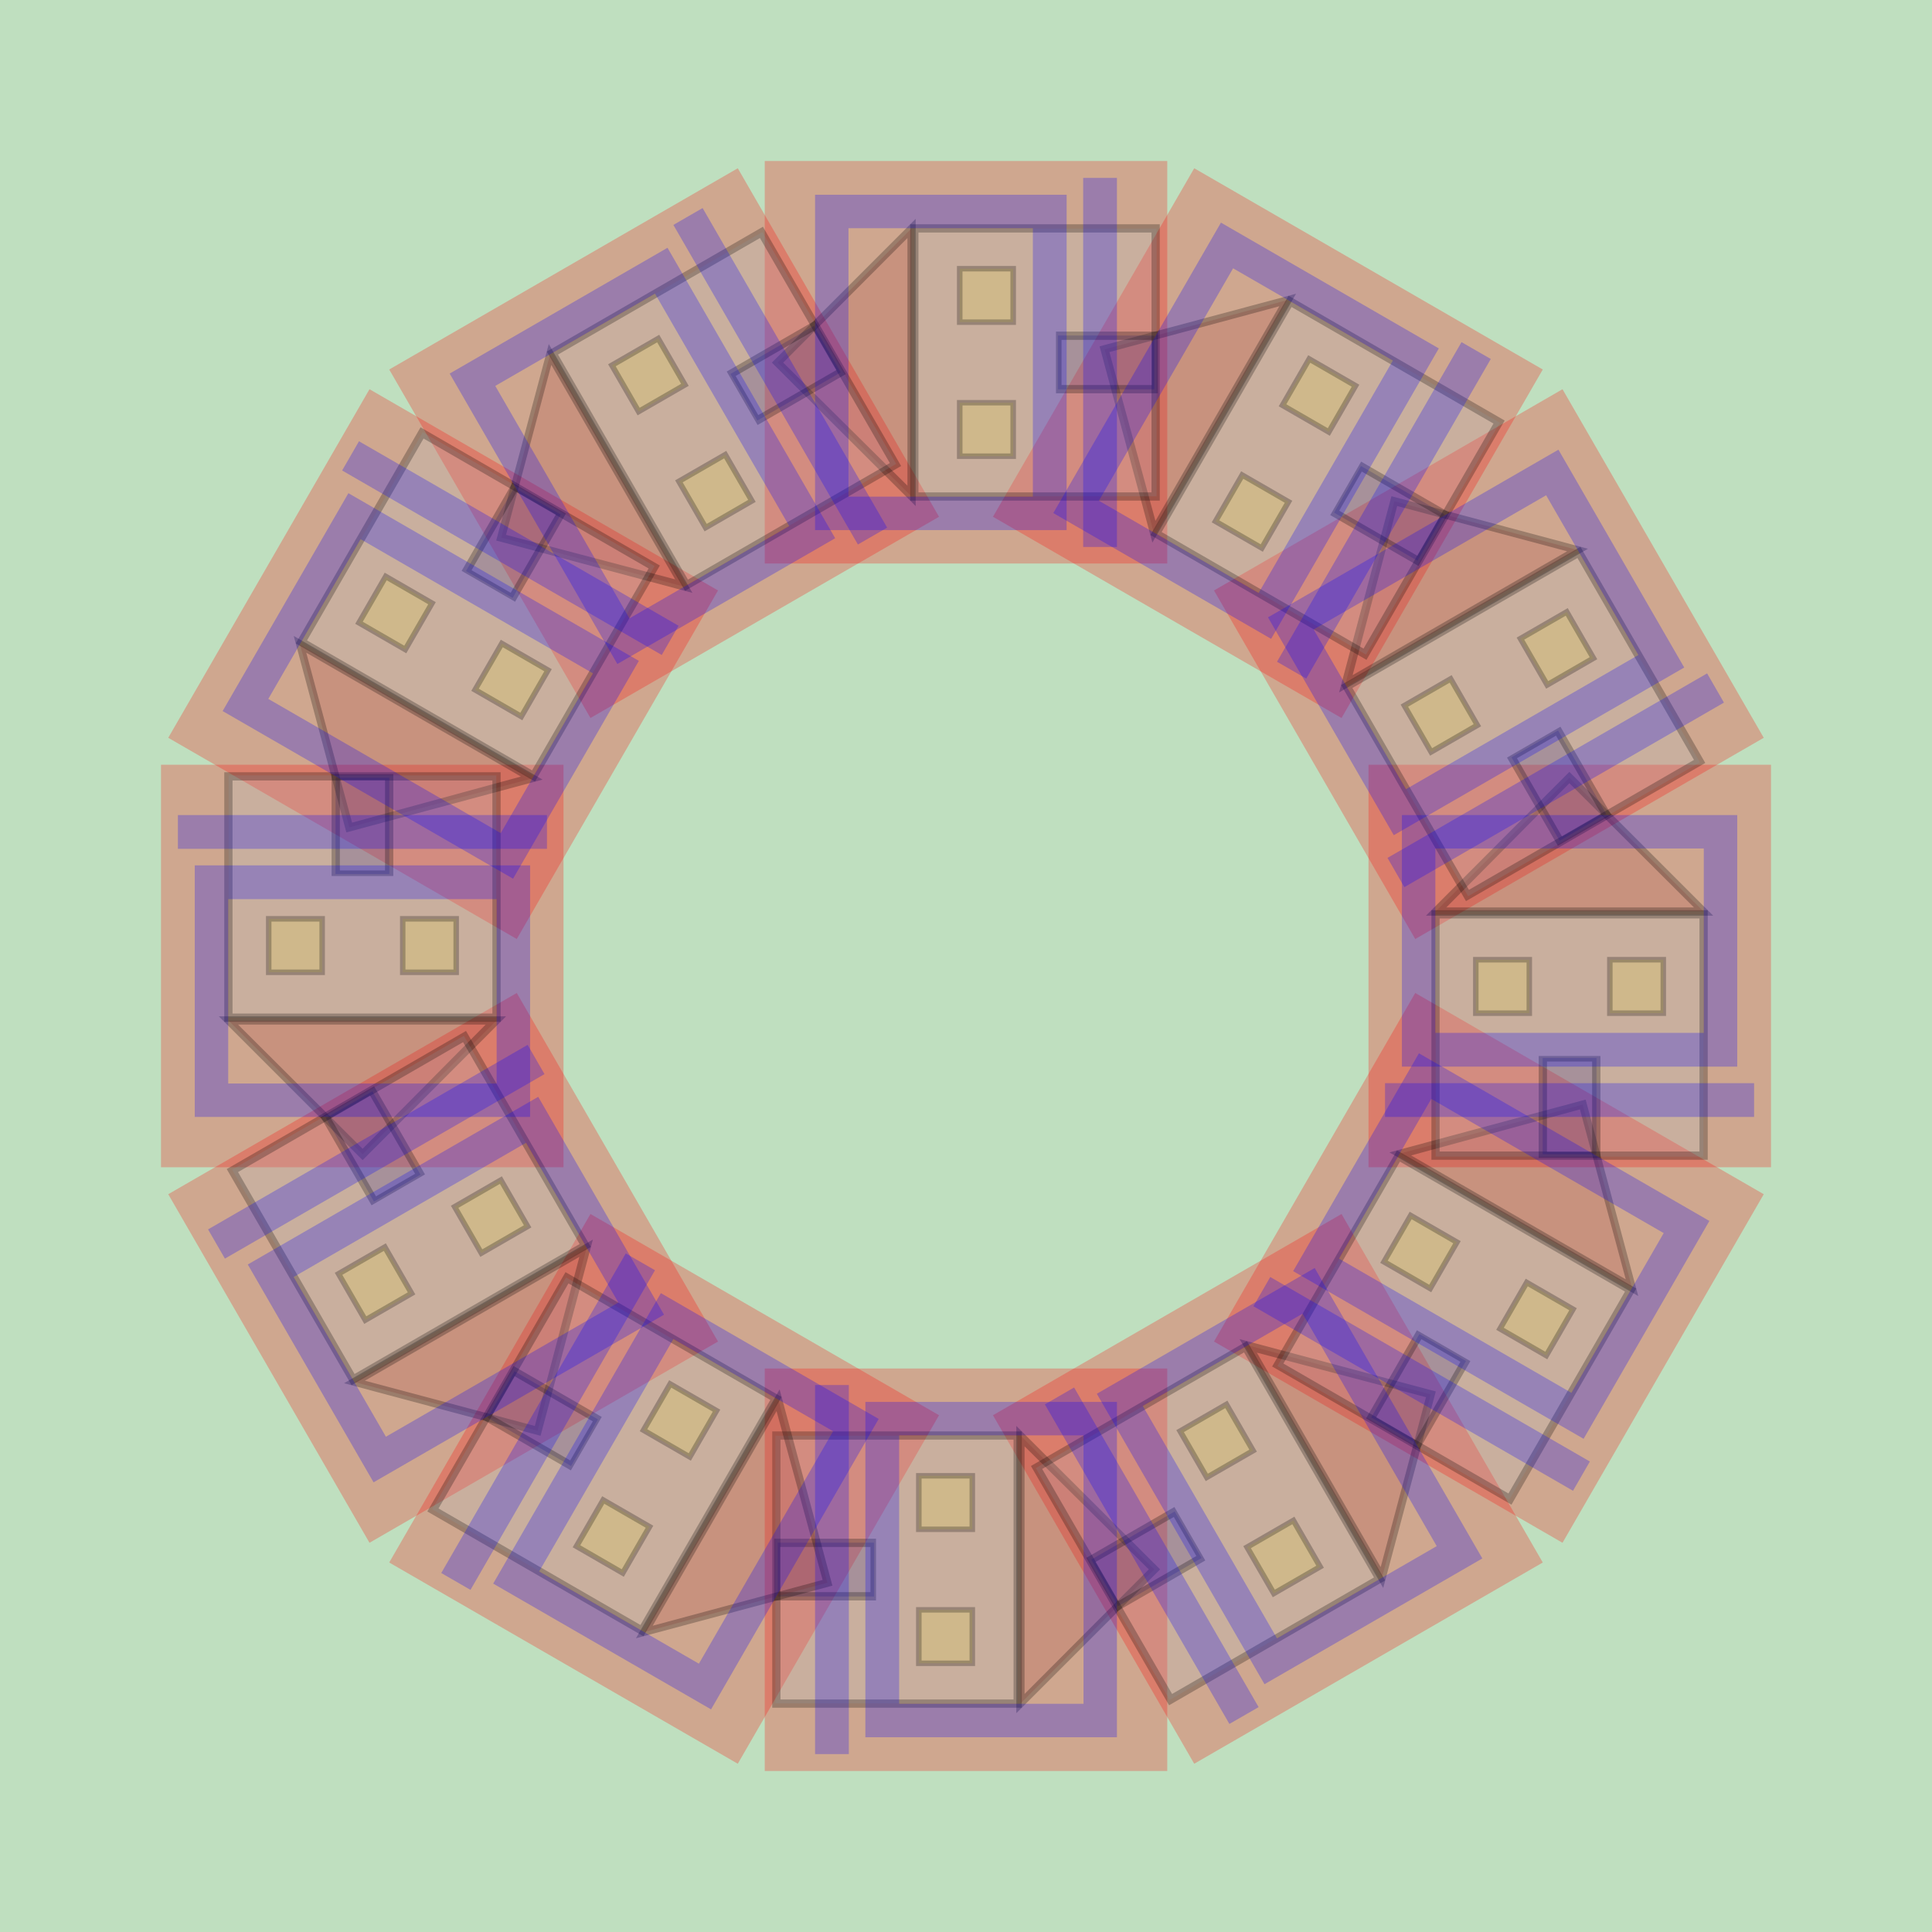 <?xml version="1.0" encoding="UTF-8" standalone="no"?><svg xmlns="http://www.w3.org/2000/svg" version="1.1" viewBox="0 0 480 480" ><rect x="0" y="0" width="480" height="480" fill="#333333" stroke="none"/><defs><clipPath id="clip_0"><polygon points="0 0,480 0,480 480,0 480" /></clipPath></defs><g clip-path="url(#clip_0)">	<path style="fill:#FFFFFF;" d="M 0,0 C 0,0 0,0 0,0 L 480,0 C 480,0 480,0 480,0 L 480,480 C 480,480 480,480 480,480 L 0,480 C 0,480 0,480 0,480 L 0,0 Z" /><defs><clipPath id="clip_1"><polygon points="0 0,480 0,480 480,0 480" /></clipPath></defs><g clip-path="url(#clip_1)">	<path style="fill:#008000;fill-opacity:0.25" d="M 0,0 C 0,0 0,0 0,0 L 480,0 C 480,0 480,0 480,0 L 480,480 C 480,480 480,480 480,480 L 0,480 C 0,480 0,480 0,480 L 0,0 Z" />	<path style="fill:#FF0000;fill-opacity:0.25" d="M 290,340 C 290,340 290,340 290,340 L 290,440 C 290,440 290,440 290,440 L 190,440 C 190,440 190,440 190,440 L 190,340 C 190,340 190,340 190,340 L 290,340 Z" />	<path style="fill:#FF0000;fill-opacity:0.25" d="M 333.30,301.61 C 333.30,301.61 333.30,301.61 333.30,301.61 L 383.30,388.20 C 383.30,388.20 383.30,388.20 383.30,388.20 L 296.70,438.20 C 296.70,438.20 296.70,438.20 296.70,438.20 L 246.70,351.61 C 246.70,351.61 246.70,351.61 246.70,351.61 L 333.30,301.61 Z" />	<path style="fill:#FF0000;fill-opacity:0.25" d="M 351.61,246.70 C 351.61,246.70 351.61,246.70 351.61,246.70 L 438.20,296.70 C 438.20,296.70 438.20,296.70 438.20,296.70 L 388.20,383.30 C 388.20,383.30 388.20,383.30 388.20,383.30 L 301.61,333.30 C 301.61,333.30 301.61,333.30 301.61,333.30 L 351.61,246.70 Z" />	<path style="fill:#FF0000;fill-opacity:0.25" d="M 340,190 C 340,190 340,190 340,190 L 440,190 C 440,190 440,190 440,190 L 440,290 C 440,290 440,290 440,290 L 340,290 C 340,290 340,290 340,290 L 340,190 Z" />	<path style="fill:#FF0000;fill-opacity:0.25" d="M 301.61,146.70 C 301.61,146.70 301.61,146.70 301.61,146.70 L 388.20,96.70 C 388.20,96.70 388.20,96.70 388.20,96.70 L 438.20,183.30 C 438.20,183.30 438.20,183.30 438.20,183.30 L 351.61,233.30 C 351.61,233.30 351.61,233.30 351.61,233.30 L 301.61,146.70 Z" />	<path style="fill:#FF0000;fill-opacity:0.25" d="M 246.70,128.39 C 246.70,128.39 246.70,128.39 246.70,128.39 L 296.70,41.80 C 296.70,41.80 296.70,41.80 296.70,41.80 L 383.30,91.80 C 383.30,91.80 383.30,91.80 383.30,91.80 L 333.30,178.39 C 333.30,178.39 333.30,178.39 333.30,178.39 L 246.70,128.39 Z" />	<path style="fill:#FF0000;fill-opacity:0.25" d="M 190,140 C 190,140 190,140 190,140 L 190,40 C 190,40 190,40 190,40 L 290,40 C 290,40 290,40 290,40 L 290,140 C 290,140 290,140 290,140 L 190,140 Z" />	<path style="fill:#FF0000;fill-opacity:0.25" d="M 146.70,178.39 C 146.70,178.39 146.70,178.39 146.70,178.39 L 96.70,91.80 C 96.70,91.80 96.70,91.80 96.70,91.80 L 183.30,41.80 C 183.30,41.80 183.30,41.80 183.30,41.80 L 233.30,128.39 C 233.30,128.39 233.30,128.39 233.30,128.39 L 146.70,178.39 Z" />	<path style="fill:#FF0000;fill-opacity:0.25" d="M 128.39,233.30 C 128.39,233.30 128.39,233.30 128.39,233.30 L 41.80,183.30 C 41.80,183.30 41.80,183.30 41.80,183.30 L 91.80,96.70 C 91.80,96.70 91.80,96.70 91.80,96.70 L 178.39,146.70 C 178.39,146.70 178.39,146.70 178.39,146.70 L 128.39,233.30 Z" />	<path style="fill:#FF0000;fill-opacity:0.25" d="M 140,290 C 140,290 140,290 140,290 L 40,290 C 40,290 40,290 40,290 L 40,190 C 40,190 40,190 40,190 L 140,190 C 140,190 140,190 140,190 L 140,290 Z" />	<path style="fill:#FF0000;fill-opacity:0.25" d="M 178.39,333.30 C 178.39,333.30 178.39,333.30 178.39,333.30 L 91.80,383.30 C 91.80,383.30 91.80,383.30 91.80,383.30 L 41.80,296.70 C 41.80,296.70 41.80,296.70 41.80,296.70 L 128.39,246.70 C 128.39,246.70 128.39,246.70 128.39,246.70 L 178.39,333.30 Z" />	<path style="fill:#FF0000;fill-opacity:0.25" d="M 233.30,351.61 C 233.30,351.61 233.30,351.61 233.30,351.61 L 183.30,438.20 C 183.30,438.20 183.30,438.20 183.30,438.20 L 96.70,388.20 C 96.70,388.20 96.70,388.20 96.70,388.20 L 146.70,301.61 C 146.70,301.61 146.70,301.61 146.70,301.61 L 233.30,351.61 Z" />	<path style="fill:#ADD8E6;fill-opacity:0.17" d="M 252.80,356.70 L 252.80,423.20 L 192.64,423.20 L 192.64,356.70 L 252.80,356.70 L 252.80,356.70 Z" />	<path style="fill:#000000;fill-opacity:0.25" d="M 253.86,355.63 L 191.86,355.63 L 191.86,424.28 L 253.86,424.28 L 253.86,355.63 L 253.86,355.63 M 251.81,357.67 L 251.81,422.23 L 193.91,422.23 L 193.91,357.67 L 251.81,357.67 L 251.81,357.67 Z" />	<path style="fill:#A52A2A;fill-opacity:0.17" d="M 253.58,356.70 L 253.58,423.20 L 286.78,389.91 L 253.58,356.70 L 253.58,356.70 Z" />	<path style="fill:#000000;fill-opacity:0.25" d="M 288.23,389.91 L 252.50,354.27 L 252.98,357.78 L 285.41,389.91 L 254.55,420.86 L 254.55,356.70 L 252.50,354.27 L 252.50,425.64 L 288.23,389.91 L 288.23,389.91 Z" />	<path style="fill:#00008B;fill-opacity:0.17" d="M 217.14,383.27 L 217.14,396.64 L 193.22,396.64 L 193.22,383.27 L 217.14,383.27 L 217.14,383.27 Z" />	<path style="fill:#000000;fill-opacity:0.25" d="M 217.64,382.28 L 192.34,382.28 L 192.34,397.63 L 217.64,397.63 L 217.64,382.28 L 217.64,382.28 M 216.27,384.34 L 216.27,395.56 L 193.81,395.56 L 193.81,384.34 L 216.27,384.34 L 216.27,384.34 Z" />	<path style="fill:#FFFF00;fill-opacity:0.12" d="M 241.56,366.66 L 241.56,379.94 L 228.28,379.94 L 228.28,366.66 L 241.56,366.66 L 241.56,366.66 Z" />	<path style="fill:#000000;fill-opacity:0.25" d="M 242.25,365.98 L 227.59,365.98 L 227.59,380.63 L 242.25,380.63 L 242.25,365.98 L 242.25,365.98 M 240.88,367.34 L 240.88,379.27 L 228.97,379.27 L 228.97,367.34 L 240.88,367.34 L 240.88,367.34 Z" />	<path style="fill:#FFFF00;fill-opacity:0.12" d="M 241.56,399.97 L 241.56,413.25 L 228.28,413.25 L 228.28,399.97 L 241.56,399.97 L 241.56,399.97 Z" />	<path style="fill:#000000;fill-opacity:0.25" d="M 242.25,399.28 L 227.59,399.28 L 227.59,413.92 L 242.25,413.92 L 242.25,399.28 L 242.25,399.28 M 240.88,400.64 L 240.88,412.56 L 228.97,412.56 L 228.97,400.64 L 240.88,400.64 L 240.88,400.64 Z" />	<path style="fill:#ADD8E6;fill-opacity:0.17" d="M 309.44,334.66 L 342.69,392.25 L 290.59,422.34 L 257.34,364.75 L 309.44,334.66 L 309.44,334.66 Z" />	<path style="fill:#000000;fill-opacity:0.25" d="M 309.81,333.20 L 256.13,364.22 L 290.45,423.67 L 344.14,392.66 L 309.81,333.20 L 309.81,333.20 M 309.08,336 L 341.36,391.91 L 291.20,420.86 L 258.92,364.95 L 309.08,336 L 309.08,336 Z" />	<path style="fill:#A52A2A;fill-opacity:0.17" d="M 310.13,334.27 L 343.38,391.86 L 355.47,346.44 L 310.13,334.27 L 310.13,334.27 Z" />	<path style="fill:#000000;fill-opacity:0.25" d="M 356.72,345.70 L 307.97,332.70 L 310.14,335.50 L 354.28,347.13 L 343.03,389.34 L 310.95,333.78 L 307.97,332.70 L 343.66,394.52 L 356.72,345.70 L 356.72,345.70 Z" />	<path style="fill:#00008B;fill-opacity:0.17" d="M 291.84,375.52 L 298.53,387.09 L 277.81,399.05 L 271.13,387.47 L 291.84,375.52 L 291.84,375.52 Z" />	<path style="fill:#000000;fill-opacity:0.25" d="M 291.78,374.41 L 269.88,387.05 L 277.55,400.33 L 299.45,387.69 L 291.78,374.41 L 291.78,374.41 M 291.63,376.88 L 297.23,386.59 L 277.78,397.81 L 272.17,388.09 L 291.63,376.88 L 291.63,376.88 Z" />	<path style="fill:#FFFF00;fill-opacity:0.12" d="M 304.69,348.91 L 311.33,360.41 L 299.81,367.05 L 293.17,355.55 L 304.69,348.91 L 304.69,348.91 Z" />	<path style="fill:#000000;fill-opacity:0.25" d="M 304.95,347.98 L 292.25,355.31 L 299.56,367.98 L 312.27,360.66 L 304.95,347.98 L 304.95,347.98 M 304.42,349.84 L 310.39,360.17 L 300.09,366.13 L 294.13,355.80 L 304.42,349.84 L 304.42,349.84 Z" />	<path style="fill:#FFFF00;fill-opacity:0.12" d="M 321.34,377.75 L 327.98,389.27 L 316.47,395.91 L 309.83,384.39 L 321.34,377.75 L 321.34,377.75 Z" />	<path style="fill:#000000;fill-opacity:0.25" d="M 321.59,376.81 L 308.89,384.14 L 316.22,396.83 L 328.92,389.50 L 321.59,376.81 L 321.59,376.81 M 321.08,378.69 L 327.03,389 L 316.73,394.95 L 310.78,384.64 L 321.08,378.69 L 321.08,378.69 Z" />	<path style="fill:#ADD8E6;fill-opacity:0.17" d="M 347.47,287.28 L 405.06,320.53 L 374.97,372.63 L 317.38,339.38 L 347.47,287.28 L 347.47,287.28 Z" />	<path style="fill:#000000;fill-opacity:0.25" d="M 347.08,285.81 L 316.06,339.50 L 375.52,373.83 L 406.53,320.14 L 347.08,285.81 L 347.08,285.81 M 347.81,288.61 L 403.72,320.89 L 374.77,371.05 L 318.86,338.77 L 347.81,288.61 L 347.81,288.61 Z" />	<path style="fill:#A52A2A;fill-opacity:0.17" d="M 347.86,286.59 L 405.45,319.84 L 393.22,274.44 L 347.86,286.59 L 347.86,286.59 Z" />	<path style="fill:#000000;fill-opacity:0.25" d="M 393.95,273.19 L 345.20,286.31 L 348.50,287.64 L 392.53,275.63 L 403.91,317.84 L 348.34,285.77 L 345.20,286.31 L 407.02,322 L 393.95,273.19 L 393.95,273.19 Z" />	<path style="fill:#00008B;fill-opacity:0.17" d="M 352.64,331.44 L 364.22,338.13 L 352.27,358.84 L 340.69,352.16 L 352.64,331.44 L 352.64,331.44 Z" />	<path style="fill:#000000;fill-opacity:0.25" d="M 352.03,330.50 L 339.39,352.41 L 352.67,360.08 L 365.31,338.17 L 352.03,330.50 L 352.03,330.50 M 353.13,332.72 L 362.84,338.33 L 351.63,357.78 L 341.91,352.17 L 353.13,332.72 L 353.13,332.72 Z" />	<path style="fill:#FFFF00;fill-opacity:0.12" d="M 350.47,301.97 L 361.97,308.61 L 355.33,320.13 L 343.83,313.48 L 350.47,301.97 L 350.47,301.97 Z" />	<path style="fill:#000000;fill-opacity:0.25" d="M 350.23,301.05 L 342.91,313.75 L 355.58,321.06 L 362.91,308.36 L 350.23,301.05 L 350.23,301.05 M 350.72,302.92 L 361.05,308.89 L 355.09,319.19 L 344.77,313.22 L 350.72,302.92 L 350.72,302.92 Z" />	<path style="fill:#FFFF00;fill-opacity:0.12" d="M 379.31,318.63 L 390.83,325.27 L 384.19,336.78 L 372.67,330.14 L 379.31,318.63 L 379.31,318.63 Z" />	<path style="fill:#000000;fill-opacity:0.25" d="M 379.06,317.69 L 371.73,330.39 L 384.42,337.72 L 391.75,325.02 L 379.06,317.69 L 379.06,317.69 M 379.56,319.58 L 389.88,325.53 L 383.92,335.83 L 373.61,329.88 L 379.56,319.58 L 379.56,319.58 Z" />	<path style="fill:#ADD8E6;fill-opacity:0.17" d="M 356.70,227.20 L 423.20,227.20 L 423.20,287.36 L 356.70,287.36 L 356.70,227.20 L 356.70,227.20 Z" />	<path style="fill:#000000;fill-opacity:0.25" d="M 355.63,226.14 L 355.63,288.14 L 424.28,288.14 L 424.28,226.14 L 355.63,226.14 L 355.63,226.14 M 357.67,228.19 L 422.23,228.19 L 422.23,286.09 L 357.67,286.09 L 357.67,228.19 L 357.67,228.19 Z" />	<path style="fill:#A52A2A;fill-opacity:0.17" d="M 356.70,226.42 L 423.20,226.42 L 389.91,193.22 L 356.70,226.42 L 356.70,226.42 Z" />	<path style="fill:#000000;fill-opacity:0.25" d="M 389.91,191.77 L 354.27,227.50 L 357.78,227.02 L 389.91,194.59 L 420.86,225.45 L 356.70,225.45 L 354.27,227.50 L 425.64,227.50 L 389.91,191.77 L 389.91,191.77 Z" />	<path style="fill:#00008B;fill-opacity:0.17" d="M 383.27,262.86 L 396.64,262.86 L 396.64,286.78 L 383.27,286.78 L 383.27,262.86 L 383.27,262.86 Z" />	<path style="fill:#000000;fill-opacity:0.25" d="M 382.28,262.36 L 382.28,287.66 L 397.63,287.66 L 397.63,262.36 L 382.28,262.36 L 382.28,262.36 M 384.34,263.73 L 395.56,263.73 L 395.56,286.19 L 384.34,286.19 L 384.34,263.73 L 384.34,263.73 Z" />	<path style="fill:#FFFF00;fill-opacity:0.12" d="M 366.66,238.44 L 379.94,238.44 L 379.94,251.72 L 366.66,251.72 L 366.66,238.44 L 366.66,238.44 Z" />	<path style="fill:#000000;fill-opacity:0.25" d="M 365.98,237.75 L 365.98,252.41 L 380.63,252.41 L 380.63,237.75 L 365.98,237.75 L 365.98,237.75 M 367.34,239.13 L 379.27,239.13 L 379.27,251.03 L 367.34,251.03 L 367.34,239.13 L 367.34,239.13 Z" />	<path style="fill:#FFFF00;fill-opacity:0.12" d="M 399.97,238.44 L 413.25,238.44 L 413.25,251.72 L 399.97,251.72 L 399.97,238.44 L 399.97,238.44 Z" />	<path style="fill:#000000;fill-opacity:0.25" d="M 399.28,237.75 L 399.28,252.41 L 413.92,252.41 L 413.92,237.75 L 399.28,237.75 L 399.28,237.75 M 400.64,239.13 L 412.56,239.13 L 412.56,251.03 L 400.64,251.03 L 400.64,239.13 L 400.64,239.13 Z" />	<path style="fill:#ADD8E6;fill-opacity:0.17" d="M 334.66,170.56 L 392.25,137.31 L 422.34,189.41 L 364.75,222.66 L 334.66,170.56 L 334.66,170.56 Z" />	<path style="fill:#000000;fill-opacity:0.25" d="M 333.20,170.19 L 364.22,223.88 L 423.67,189.55 L 392.66,135.86 L 333.20,170.19 L 333.20,170.19 M 336,170.92 L 391.91,138.64 L 420.86,188.80 L 364.95,221.08 L 336,170.92 L 336,170.92 Z" />	<path style="fill:#A52A2A;fill-opacity:0.17" d="M 334.27,169.88 L 391.86,136.63 L 346.44,124.53 L 334.27,169.88 L 334.27,169.88 Z" />	<path style="fill:#000000;fill-opacity:0.25" d="M 345.70,123.28 L 332.70,172.03 L 335.50,169.86 L 347.13,125.72 L 389.34,136.97 L 333.78,169.05 L 332.70,172.03 L 394.52,136.34 L 345.70,123.28 L 345.70,123.28 Z" />	<path style="fill:#00008B;fill-opacity:0.17" d="M 375.52,188.16 L 387.09,181.47 L 399.05,202.19 L 387.47,208.88 L 375.52,188.16 L 375.52,188.16 Z" />	<path style="fill:#000000;fill-opacity:0.25" d="M 374.41,188.22 L 387.05,210.13 L 400.33,202.45 L 387.69,180.55 L 374.41,188.22 L 374.41,188.22 M 376.88,188.38 L 386.59,182.77 L 397.81,202.22 L 388.09,207.83 L 376.88,188.38 L 376.88,188.38 Z" />	<path style="fill:#FFFF00;fill-opacity:0.12" d="M 348.91,175.31 L 360.41,168.67 L 367.05,180.19 L 355.55,186.83 L 348.91,175.31 L 348.91,175.31 Z" />	<path style="fill:#000000;fill-opacity:0.25" d="M 347.98,175.05 L 355.31,187.75 L 367.98,180.44 L 360.66,167.73 L 347.98,175.05 L 347.98,175.05 M 349.84,175.58 L 360.17,169.61 L 366.13,179.91 L 355.80,185.88 L 349.84,175.58 L 349.84,175.58 Z" />	<path style="fill:#FFFF00;fill-opacity:0.12" d="M 377.75,158.66 L 389.27,152.02 L 395.91,163.53 L 384.39,170.17 L 377.75,158.66 L 377.75,158.66 Z" />	<path style="fill:#000000;fill-opacity:0.25" d="M 376.81,158.41 L 384.14,171.11 L 396.83,163.78 L 389.50,151.08 L 376.81,158.41 L 376.81,158.41 M 378.69,158.92 L 389,152.97 L 394.95,163.27 L 384.64,169.22 L 378.69,158.92 L 378.69,158.92 Z" />	<path style="fill:#ADD8E6;fill-opacity:0.17" d="M 287.28,132.53 L 320.53,74.94 L 372.63,105.03 L 339.38,162.63 L 287.28,132.53 L 287.28,132.53 Z" />	<path style="fill:#000000;fill-opacity:0.25" d="M 285.81,132.92 L 339.50,163.94 L 373.83,104.48 L 320.14,73.47 L 285.81,132.92 L 285.81,132.92 M 288.61,132.19 L 320.89,76.28 L 371.05,105.23 L 338.77,161.14 L 288.61,132.19 L 288.61,132.19 Z" />	<path style="fill:#A52A2A;fill-opacity:0.17" d="M 286.59,132.14 L 319.84,74.55 L 274.44,86.78 L 286.59,132.14 L 286.59,132.14 Z" />	<path style="fill:#000000;fill-opacity:0.25" d="M 273.19,86.05 L 286.31,134.80 L 287.64,131.50 L 275.63,87.47 L 317.84,76.09 L 285.77,131.66 L 286.31,134.80 L 322,72.98 L 273.19,86.05 L 273.19,86.05 Z" />	<path style="fill:#00008B;fill-opacity:0.17" d="M 331.44,127.36 L 338.13,115.78 L 358.84,127.73 L 352.16,139.31 L 331.44,127.36 L 331.44,127.36 Z" />	<path style="fill:#000000;fill-opacity:0.25" d="M 330.50,127.97 L 352.41,140.61 L 360.08,127.33 L 338.17,114.69 L 330.50,127.97 L 330.50,127.97 M 332.72,126.88 L 338.33,117.16 L 357.78,128.38 L 352.17,138.09 L 332.72,126.88 L 332.72,126.88 Z" />	<path style="fill:#FFFF00;fill-opacity:0.12" d="M 301.97,129.53 L 308.61,118.03 L 320.13,124.67 L 313.48,136.17 L 301.97,129.53 L 301.97,129.53 Z" />	<path style="fill:#000000;fill-opacity:0.25" d="M 301.05,129.77 L 313.75,137.09 L 321.06,124.42 L 308.36,117.09 L 301.05,129.77 L 301.05,129.77 M 302.92,129.28 L 308.89,118.95 L 319.19,124.91 L 313.22,135.23 L 302.92,129.28 L 302.92,129.28 Z" />	<path style="fill:#FFFF00;fill-opacity:0.12" d="M 318.63,100.69 L 325.27,89.17 L 336.78,95.81 L 330.14,107.33 L 318.63,100.69 L 318.63,100.69 Z" />	<path style="fill:#000000;fill-opacity:0.25" d="M 317.69,100.94 L 330.39,108.27 L 337.72,95.58 L 325.02,88.25 L 317.69,100.94 L 317.69,100.94 M 319.58,100.44 L 325.53,90.13 L 335.83,96.08 L 329.88,106.39 L 319.58,100.44 L 319.58,100.44 Z" />	<path style="fill:#ADD8E6;fill-opacity:0.17" d="M 227.20,123.30 L 227.20,56.80 L 287.36,56.80 L 287.36,123.30 L 227.20,123.30 L 227.20,123.30 Z" />	<path style="fill:#000000;fill-opacity:0.25" d="M 226.14,124.38 L 288.14,124.38 L 288.14,55.72 L 226.14,55.72 L 226.14,124.38 L 226.14,124.38 M 228.19,122.33 L 228.19,57.77 L 286.09,57.77 L 286.09,122.33 L 228.19,122.33 L 228.19,122.33 Z" />	<path style="fill:#A52A2A;fill-opacity:0.17" d="M 226.42,123.30 L 226.42,56.80 L 193.22,90.09 L 226.42,123.30 L 226.42,123.30 Z" />	<path style="fill:#000000;fill-opacity:0.25" d="M 191.77,90.09 L 227.50,125.73 L 227.02,122.22 L 194.59,90.09 L 225.45,59.14 L 225.45,123.30 L 227.50,125.73 L 227.50,54.36 L 191.77,90.09 L 191.77,90.09 Z" />	<path style="fill:#00008B;fill-opacity:0.17" d="M 262.86,96.73 L 262.86,83.36 L 286.78,83.36 L 286.78,96.73 L 262.86,96.73 L 262.86,96.73 Z" />	<path style="fill:#000000;fill-opacity:0.25" d="M 262.36,97.72 L 287.66,97.72 L 287.66,82.38 L 262.36,82.38 L 262.36,97.72 L 262.36,97.72 M 263.73,95.66 L 263.73,84.44 L 286.19,84.44 L 286.19,95.66 L 263.73,95.66 L 263.73,95.66 Z" />	<path style="fill:#FFFF00;fill-opacity:0.12" d="M 238.44,113.34 L 238.44,100.06 L 251.72,100.06 L 251.72,113.34 L 238.44,113.34 L 238.44,113.34 Z" />	<path style="fill:#000000;fill-opacity:0.25" d="M 237.75,114.02 L 252.41,114.02 L 252.41,99.38 L 237.75,99.38 L 237.75,114.02 L 237.75,114.02 M 239.13,112.66 L 239.13,100.73 L 251.03,100.73 L 251.03,112.66 L 239.13,112.66 L 239.13,112.66 Z" />	<path style="fill:#FFFF00;fill-opacity:0.12" d="M 238.44,80.03 L 238.44,66.75 L 251.72,66.75 L 251.72,80.03 L 238.44,80.03 L 238.44,80.03 Z" />	<path style="fill:#000000;fill-opacity:0.25" d="M 237.75,80.72 L 252.41,80.72 L 252.41,66.08 L 237.75,66.08 L 237.75,80.72 L 237.75,80.72 M 239.13,79.36 L 239.13,67.44 L 251.03,67.44 L 251.03,79.36 L 239.13,79.36 L 239.13,79.36 Z" />	<path style="fill:#ADD8E6;fill-opacity:0.17" d="M 170.56,145.34 L 137.31,87.75 L 189.41,57.66 L 222.66,115.25 L 170.56,145.34 L 170.56,145.34 Z" />	<path style="fill:#000000;fill-opacity:0.25" d="M 170.19,146.80 L 223.88,115.78 L 189.55,56.33 L 135.86,87.34 L 170.19,146.80 L 170.19,146.80 M 170.92,144 L 138.64,88.09 L 188.80,59.14 L 221.08,115.05 L 170.92,144 L 170.92,144 Z" />	<path style="fill:#A52A2A;fill-opacity:0.17" d="M 169.88,145.73 L 136.63,88.14 L 124.53,133.56 L 169.88,145.73 L 169.88,145.73 Z" />	<path style="fill:#000000;fill-opacity:0.25" d="M 123.28,134.30 L 172.03,147.30 L 169.86,144.50 L 125.72,132.88 L 136.97,90.66 L 169.05,146.22 L 172.03,147.30 L 136.34,85.48 L 123.28,134.30 L 123.28,134.30 Z" />	<path style="fill:#00008B;fill-opacity:0.17" d="M 188.16,104.48 L 181.47,92.91 L 202.19,80.95 L 208.88,92.53 L 188.16,104.48 L 188.16,104.48 Z" />	<path style="fill:#000000;fill-opacity:0.25" d="M 188.22,105.59 L 210.13,92.95 L 202.45,79.67 L 180.55,92.31 L 188.22,105.59 L 188.22,105.59 M 188.38,103.13 L 182.77,93.41 L 202.22,82.19 L 207.83,91.91 L 188.38,103.13 L 188.38,103.13 Z" />	<path style="fill:#FFFF00;fill-opacity:0.12" d="M 175.31,131.09 L 168.67,119.59 L 180.19,112.95 L 186.83,124.45 L 175.31,131.09 L 175.31,131.09 Z" />	<path style="fill:#000000;fill-opacity:0.25" d="M 175.05,132.02 L 187.75,124.69 L 180.44,112.02 L 167.73,119.34 L 175.05,132.02 L 175.05,132.02 M 175.58,130.16 L 169.61,119.83 L 179.91,113.88 L 185.88,124.20 L 175.58,130.16 L 175.58,130.16 Z" />	<path style="fill:#FFFF00;fill-opacity:0.12" d="M 158.66,102.25 L 152.02,90.73 L 163.53,84.09 L 170.17,95.61 L 158.66,102.25 L 158.66,102.25 Z" />	<path style="fill:#000000;fill-opacity:0.25" d="M 158.41,103.19 L 171.11,95.86 L 163.78,83.17 L 151.08,90.50 L 158.41,103.19 L 158.41,103.19 M 158.92,101.31 L 152.97,91 L 163.27,85.05 L 169.22,95.36 L 158.92,101.31 L 158.92,101.31 Z" />	<path style="fill:#ADD8E6;fill-opacity:0.17" d="M 132.53,192.72 L 74.94,159.47 L 105.03,107.38 L 162.63,140.63 L 132.53,192.72 L 132.53,192.72 Z" />	<path style="fill:#000000;fill-opacity:0.25" d="M 132.92,194.19 L 163.94,140.50 L 104.48,106.17 L 73.47,159.86 L 132.92,194.19 L 132.92,194.19 M 132.19,191.39 L 76.28,159.11 L 105.23,108.95 L 161.14,141.23 L 132.19,191.39 L 132.19,191.39 Z" />	<path style="fill:#A52A2A;fill-opacity:0.17" d="M 132.14,193.41 L 74.55,160.16 L 86.78,205.56 L 132.14,193.41 L 132.14,193.41 Z" />	<path style="fill:#000000;fill-opacity:0.25" d="M 86.05,206.81 L 134.80,193.69 L 131.50,192.36 L 87.47,204.38 L 76.09,162.16 L 131.66,194.23 L 134.80,193.69 L 72.98,158 L 86.05,206.81 L 86.05,206.81 Z" />	<path style="fill:#00008B;fill-opacity:0.17" d="M 127.36,148.56 L 115.78,141.88 L 127.73,121.16 L 139.31,127.84 L 127.36,148.56 L 127.36,148.56 Z" />	<path style="fill:#000000;fill-opacity:0.25" d="M 127.97,149.50 L 140.61,127.59 L 127.33,119.92 L 114.69,141.83 L 127.97,149.50 L 127.97,149.50 M 126.88,147.28 L 117.16,141.67 L 128.38,122.22 L 138.09,127.83 L 126.88,147.28 L 126.88,147.28 Z" />	<path style="fill:#FFFF00;fill-opacity:0.12" d="M 129.53,178.03 L 118.03,171.39 L 124.67,159.88 L 136.17,166.52 L 129.53,178.03 L 129.53,178.03 Z" />	<path style="fill:#000000;fill-opacity:0.25" d="M 129.77,178.95 L 137.09,166.25 L 124.42,158.94 L 117.09,171.64 L 129.77,178.95 L 129.77,178.95 M 129.28,177.08 L 118.95,171.11 L 124.91,160.81 L 135.23,166.78 L 129.28,177.08 L 129.28,177.08 Z" />	<path style="fill:#FFFF00;fill-opacity:0.12" d="M 100.69,161.38 L 89.17,154.73 L 95.81,143.22 L 107.33,149.86 L 100.69,161.38 L 100.69,161.38 Z" />	<path style="fill:#000000;fill-opacity:0.25" d="M 100.94,162.31 L 108.27,149.61 L 95.58,142.28 L 88.25,154.98 L 100.94,162.31 L 100.94,162.31 M 100.44,160.42 L 90.13,154.47 L 96.08,144.17 L 106.39,150.13 L 100.44,160.42 L 100.44,160.42 Z" />	<path style="fill:#ADD8E6;fill-opacity:0.17" d="M 123.30,252.80 L 56.80,252.80 L 56.80,192.64 L 123.30,192.64 L 123.30,252.80 L 123.30,252.80 Z" />	<path style="fill:#000000;fill-opacity:0.25" d="M 124.38,253.86 L 124.38,191.86 L 55.72,191.86 L 55.72,253.86 L 124.38,253.86 L 124.38,253.86 M 122.33,251.81 L 57.77,251.81 L 57.77,193.91 L 122.33,193.91 L 122.33,251.81 L 122.33,251.81 Z" />	<path style="fill:#A52A2A;fill-opacity:0.17" d="M 123.30,253.58 L 56.80,253.58 L 90.09,286.78 L 123.30,253.58 L 123.30,253.58 Z" />	<path style="fill:#000000;fill-opacity:0.25" d="M 90.09,288.23 L 125.73,252.50 L 122.22,252.98 L 90.09,285.41 L 59.14,254.55 L 123.30,254.55 L 125.73,252.50 L 54.36,252.50 L 90.09,288.23 L 90.09,288.23 Z" />	<path style="fill:#00008B;fill-opacity:0.17" d="M 96.73,217.14 L 83.36,217.14 L 83.36,193.22 L 96.73,193.22 L 96.73,217.14 L 96.73,217.14 Z" />	<path style="fill:#000000;fill-opacity:0.25" d="M 97.72,217.64 L 97.72,192.34 L 82.38,192.34 L 82.38,217.64 L 97.72,217.64 L 97.72,217.64 M 95.66,216.27 L 84.44,216.27 L 84.44,193.81 L 95.66,193.81 L 95.66,216.27 L 95.66,216.27 Z" />	<path style="fill:#FFFF00;fill-opacity:0.12" d="M 113.34,241.56 L 100.06,241.56 L 100.06,228.28 L 113.34,228.28 L 113.34,241.56 L 113.34,241.56 Z" />	<path style="fill:#000000;fill-opacity:0.25" d="M 114.02,242.25 L 114.02,227.59 L 99.38,227.59 L 99.38,242.25 L 114.02,242.25 L 114.02,242.25 M 112.66,240.88 L 100.73,240.88 L 100.73,228.97 L 112.66,228.97 L 112.66,240.88 L 112.66,240.88 Z" />	<path style="fill:#FFFF00;fill-opacity:0.12" d="M 80.03,241.56 L 66.75,241.56 L 66.75,228.28 L 80.03,228.28 L 80.03,241.56 L 80.03,241.56 Z" />	<path style="fill:#000000;fill-opacity:0.25" d="M 80.72,242.25 L 80.72,227.59 L 66.08,227.59 L 66.08,242.25 L 80.72,242.25 L 80.72,242.25 M 79.36,240.88 L 67.44,240.88 L 67.44,228.97 L 79.36,228.97 L 79.36,240.88 L 79.36,240.88 Z" />	<path style="fill:#ADD8E6;fill-opacity:0.17" d="M 145.34,309.44 L 87.75,342.69 L 57.66,290.59 L 115.25,257.34 L 145.34,309.44 L 145.34,309.44 Z" />	<path style="fill:#000000;fill-opacity:0.25" d="M 146.80,309.81 L 115.78,256.13 L 56.33,290.45 L 87.34,344.14 L 146.80,309.81 L 146.80,309.81 M 144,309.08 L 88.09,341.36 L 59.14,291.20 L 115.05,258.92 L 144,309.08 L 144,309.08 Z" />	<path style="fill:#A52A2A;fill-opacity:0.17" d="M 145.73,310.13 L 88.14,343.38 L 133.56,355.47 L 145.73,310.13 L 145.73,310.13 Z" />	<path style="fill:#000000;fill-opacity:0.25" d="M 134.30,356.72 L 147.30,307.97 L 144.50,310.14 L 132.88,354.28 L 90.66,343.03 L 146.22,310.95 L 147.30,307.97 L 85.48,343.66 L 134.30,356.72 L 134.30,356.72 Z" />	<path style="fill:#00008B;fill-opacity:0.17" d="M 104.48,291.84 L 92.91,298.53 L 80.95,277.81 L 92.53,271.13 L 104.48,291.84 L 104.48,291.84 Z" />	<path style="fill:#000000;fill-opacity:0.25" d="M 105.59,291.78 L 92.95,269.88 L 79.67,277.55 L 92.31,299.45 L 105.59,291.78 L 105.59,291.78 M 103.13,291.63 L 93.41,297.23 L 82.19,277.78 L 91.91,272.17 L 103.13,291.63 L 103.13,291.63 Z" />	<path style="fill:#FFFF00;fill-opacity:0.12" d="M 131.09,304.69 L 119.59,311.33 L 112.95,299.81 L 124.45,293.17 L 131.09,304.69 L 131.09,304.69 Z" />	<path style="fill:#000000;fill-opacity:0.25" d="M 132.02,304.95 L 124.69,292.25 L 112.02,299.56 L 119.34,312.27 L 132.02,304.95 L 132.02,304.95 M 130.16,304.42 L 119.83,310.39 L 113.88,300.09 L 124.20,294.13 L 130.16,304.42 L 130.16,304.42 Z" />	<path style="fill:#FFFF00;fill-opacity:0.12" d="M 102.25,321.34 L 90.73,327.98 L 84.09,316.47 L 95.61,309.83 L 102.25,321.34 L 102.25,321.34 Z" />	<path style="fill:#000000;fill-opacity:0.25" d="M 103.19,321.59 L 95.86,308.89 L 83.17,316.22 L 90.50,328.92 L 103.19,321.59 L 103.19,321.59 M 101.31,321.08 L 91,327.03 L 85.05,316.73 L 95.36,310.78 L 101.31,321.08 L 101.31,321.08 Z" />	<path style="fill:#ADD8E6;fill-opacity:0.17" d="M 192.72,347.47 L 159.47,405.06 L 107.38,374.97 L 140.63,317.38 L 192.72,347.47 L 192.72,347.47 Z" />	<path style="fill:#000000;fill-opacity:0.25" d="M 194.19,347.08 L 140.50,316.06 L 106.17,375.52 L 159.86,406.53 L 194.19,347.08 L 194.19,347.08 M 191.39,347.81 L 159.11,403.72 L 108.95,374.77 L 141.23,318.86 L 191.39,347.81 L 191.39,347.81 Z" />	<path style="fill:#A52A2A;fill-opacity:0.17" d="M 193.41,347.86 L 160.16,405.45 L 205.56,393.22 L 193.41,347.86 L 193.41,347.86 Z" />	<path style="fill:#000000;fill-opacity:0.25" d="M 206.81,393.95 L 193.69,345.20 L 192.36,348.50 L 204.38,392.53 L 162.16,403.91 L 194.23,348.34 L 193.69,345.20 L 158,407.02 L 206.81,393.95 L 206.81,393.95 Z" />	<path style="fill:#00008B;fill-opacity:0.17" d="M 148.56,352.64 L 141.88,364.22 L 121.16,352.27 L 127.84,340.69 L 148.56,352.64 L 148.56,352.64 Z" />	<path style="fill:#000000;fill-opacity:0.25" d="M 149.50,352.03 L 127.59,339.39 L 119.92,352.67 L 141.83,365.31 L 149.50,352.03 L 149.50,352.03 M 147.28,353.13 L 141.67,362.84 L 122.22,351.63 L 127.83,341.91 L 147.28,353.13 L 147.28,353.13 Z" />	<path style="fill:#FFFF00;fill-opacity:0.12" d="M 178.03,350.47 L 171.39,361.97 L 159.88,355.33 L 166.52,343.83 L 178.03,350.47 L 178.03,350.47 Z" />	<path style="fill:#000000;fill-opacity:0.25" d="M 178.95,350.23 L 166.25,342.91 L 158.94,355.58 L 171.64,362.91 L 178.95,350.23 L 178.95,350.23 M 177.08,350.72 L 171.11,361.05 L 160.81,355.09 L 166.78,344.77 L 177.08,350.72 L 177.08,350.72 Z" />	<path style="fill:#FFFF00;fill-opacity:0.12" d="M 161.38,379.31 L 154.73,390.83 L 143.22,384.19 L 149.86,372.67 L 161.38,379.31 L 161.38,379.31 Z" />	<path style="fill:#000000;fill-opacity:0.25" d="M 162.31,379.06 L 149.61,371.73 L 142.28,384.42 L 154.98,391.75 L 162.31,379.06 L 162.31,379.06 M 160.42,379.56 L 154.47,389.88 L 144.17,383.92 L 150.13,373.61 L 160.42,379.56 L 160.42,379.56 Z" />	<path style="fill:#0000FF;fill-opacity:0.25" d="M 202.50,344.11 L 210.89,344.11 L 210.89,435.80 L 202.50,435.80 L 202.50,344.11 L 202.50,344.11 M 215,348.30 L 277.50,348.30 L 277.50,431.61 L 215,431.61 L 215,348.30 L 215,348.30 M 223.39,356.61 L 223.39,423.30 L 269.20,423.30 L 269.20,356.61 L 223.39,356.61 L 269.20,356.61 L 223.39,356.61 L 223.39,356.61 Z" />	<path style="fill:#0000FF;fill-opacity:0.25" d="M 259.59,348.91 L 266.86,344.72 L 312.70,424.13 L 305.44,428.31 L 259.59,348.91 L 259.59,348.91 M 272.50,346.28 L 326.63,315.03 L 368.28,387.19 L 314.16,418.44 L 272.50,346.28 L 272.50,346.28 M 283.92,349.30 L 317.27,407.05 L 356.95,384.13 L 323.61,326.38 L 283.92,349.30 L 323.61,326.38 L 283.92,349.30 L 283.92,349.30 Z" />	<path style="fill:#0000FF;fill-opacity:0.25" d="M 311.41,324.53 L 315.59,317.27 L 395,363.11 L 390.81,370.38 L 311.41,324.53 L 311.41,324.53 M 321.28,315.81 L 352.53,261.69 L 424.69,303.34 L 393.44,357.47 L 321.28,315.81 L 321.28,315.81 M 332.67,312.70 L 390.42,346.05 L 413.34,306.36 L 355.59,273.02 L 332.67,312.70 L 355.59,273.02 L 332.67,312.70 L 332.67,312.70 Z" />	<path style="fill:#0000FF;fill-opacity:0.25" d="M 344.11,277.50 L 344.11,269.11 L 435.80,269.11 L 435.80,277.50 L 344.11,277.50 L 344.11,277.50 M 348.30,265 L 348.30,202.50 L 431.61,202.50 L 431.61,265 L 348.30,265 L 348.30,265 M 356.61,256.61 L 423.30,256.61 L 423.30,210.80 L 356.61,210.80 L 356.61,256.61 L 356.61,210.80 L 356.61,256.61 L 356.61,256.61 Z" />	<path style="fill:#0000FF;fill-opacity:0.25" d="M 348.91,220.41 L 344.72,213.14 L 424.13,167.30 L 428.31,174.56 L 348.91,220.41 L 348.91,220.41 M 346.28,207.50 L 315.03,153.38 L 387.19,111.72 L 418.44,165.84 L 346.28,207.50 L 346.28,207.50 M 349.30,196.08 L 407.05,162.73 L 384.13,123.05 L 326.38,156.39 L 349.30,196.08 L 326.38,156.39 L 349.30,196.08 L 349.30,196.08 Z" />	<path style="fill:#0000FF;fill-opacity:0.25" d="M 324.53,168.59 L 317.27,164.41 L 363.11,85 L 370.38,89.19 L 324.53,168.59 L 324.53,168.59 M 315.81,158.72 L 261.69,127.47 L 303.34,55.31 L 357.47,86.56 L 315.81,158.72 L 315.81,158.72 M 312.70,147.33 L 346.05,89.58 L 306.36,66.66 L 273.02,124.41 L 312.70,147.33 L 273.02,124.41 L 312.70,147.33 L 312.70,147.33 Z" />	<path style="fill:#0000FF;fill-opacity:0.25" d="M 277.50,135.89 L 269.11,135.89 L 269.11,44.20 L 277.50,44.20 L 277.50,135.89 L 277.50,135.89 M 265,131.70 L 202.50,131.70 L 202.50,48.39 L 265,48.39 L 265,131.70 L 265,131.70 M 256.61,123.39 L 256.61,56.70 L 210.80,56.70 L 210.80,123.39 L 256.61,123.39 L 210.80,123.39 L 256.61,123.39 L 256.61,123.39 Z" />	<path style="fill:#0000FF;fill-opacity:0.25" d="M 220.41,131.09 L 213.14,135.28 L 167.30,55.88 L 174.56,51.69 L 220.41,131.09 L 220.41,131.09 M 207.50,133.72 L 153.38,164.97 L 111.72,92.81 L 165.84,61.56 L 207.50,133.72 L 207.50,133.72 M 196.08,130.70 L 162.73,72.95 L 123.05,95.88 L 156.39,153.63 L 196.08,130.70 L 156.39,153.63 L 196.08,130.70 L 196.08,130.70 Z" />	<path style="fill:#0000FF;fill-opacity:0.25" d="M 168.59,155.47 L 164.41,162.73 L 85,116.89 L 89.19,109.63 L 168.59,155.47 L 168.59,155.47 M 158.72,164.19 L 127.47,218.31 L 55.31,176.66 L 86.56,122.53 L 158.72,164.19 L 158.72,164.19 M 147.33,167.30 L 89.58,133.95 L 66.66,173.64 L 124.41,206.98 L 147.33,167.30 L 124.41,206.98 L 147.33,167.30 L 147.33,167.30 Z" />	<path style="fill:#0000FF;fill-opacity:0.25" d="M 135.89,202.50 L 135.89,210.89 L 44.20,210.89 L 44.20,202.50 L 135.89,202.50 L 135.89,202.50 M 131.70,215 L 131.70,277.50 L 48.39,277.50 L 48.39,215 L 131.70,215 L 131.70,215 M 123.39,223.39 L 56.70,223.39 L 56.70,269.20 L 123.39,269.20 L 123.39,223.39 L 123.39,269.20 L 123.39,223.39 L 123.39,223.39 Z" />	<path style="fill:#0000FF;fill-opacity:0.25" d="M 131.09,259.59 L 135.28,266.86 L 55.88,312.70 L 51.69,305.44 L 131.09,259.59 L 131.09,259.59 M 133.72,272.50 L 164.97,326.63 L 92.81,368.28 L 61.56,314.16 L 133.72,272.50 L 133.72,272.50 M 130.70,283.92 L 72.95,317.27 L 95.88,356.95 L 153.63,323.61 L 130.70,283.92 L 153.63,323.61 L 130.70,283.92 L 130.70,283.92 Z" />	<path style="fill:#0000FF;fill-opacity:0.25" d="M 155.47,311.41 L 162.73,315.59 L 116.89,395 L 109.63,390.81 L 155.47,311.41 L 155.47,311.41 M 164.19,321.28 L 218.31,352.53 L 176.66,424.69 L 122.53,393.44 L 164.19,321.28 L 164.19,321.28 M 167.30,332.67 L 133.95,390.42 L 173.64,413.34 L 206.98,355.59 L 167.30,332.67 L 206.98,355.59 L 167.30,332.67 L 167.30,332.67 Z" /></g></g></svg>